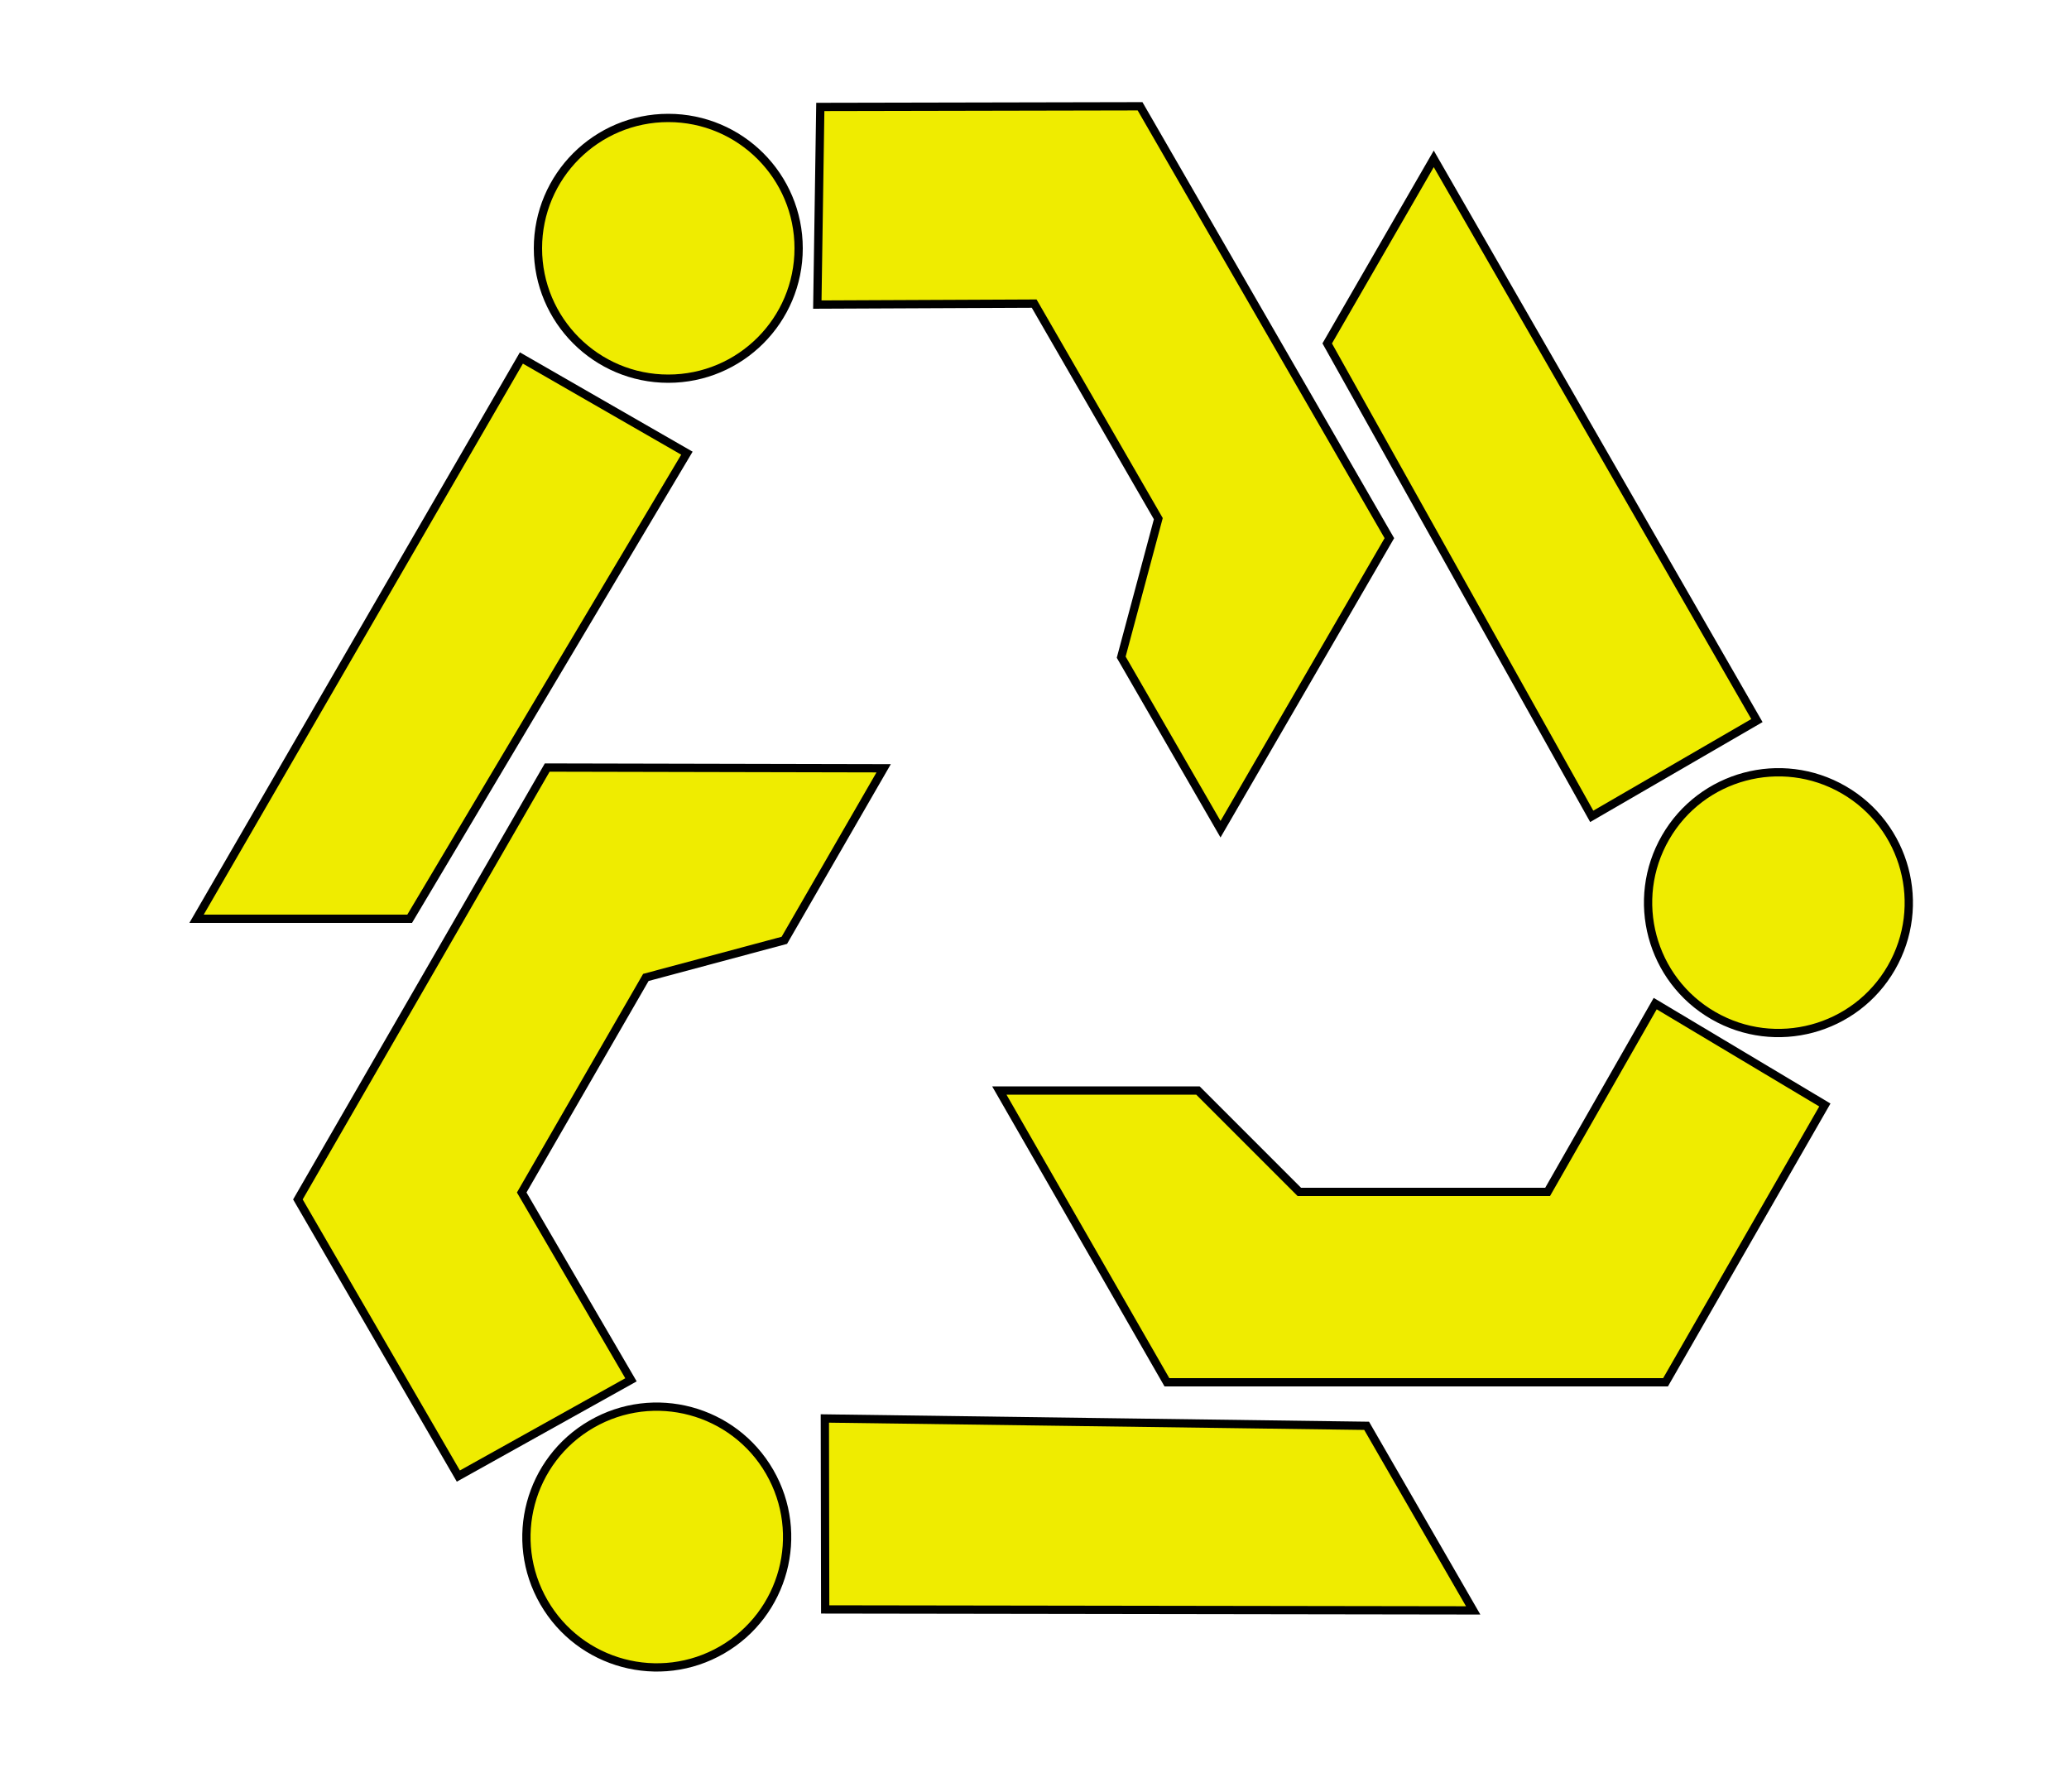 <svg xmlns="http://www.w3.org/2000/svg"
    viewBox="0 0 1000 866"
    xmlns:cc="http://creativecommons.org/ns#"
    xmlns:xlink="http://www.w3.org/1999/xlink"
>
<style>
* {
    stroke: #000;
    stroke-width: 4;
    fill: #efec00;
}
</style>

<!-- Define one third, then rotate it around-->
<g id="g">
    <!--NW edge-->
    <path d="
        m   198,444
            -103,0
            157,-271
            80,46
        z"
    />

    <!--SE trail-->
    <path d="
        m   483,527
            96,0
            49,49
            120,0
            52,-91
            82,49
            -77,134
            -241,0
        z"
    />

    <!--NW Orb-->
    <circle cx="323" cy="120" r="63" />
</g>

<use xlink:href="#g"
    transform="rotate(120,500,433)"
/>

<use xlink:href="#g"
    transform="rotate(240,500,433)"
/>


</svg>